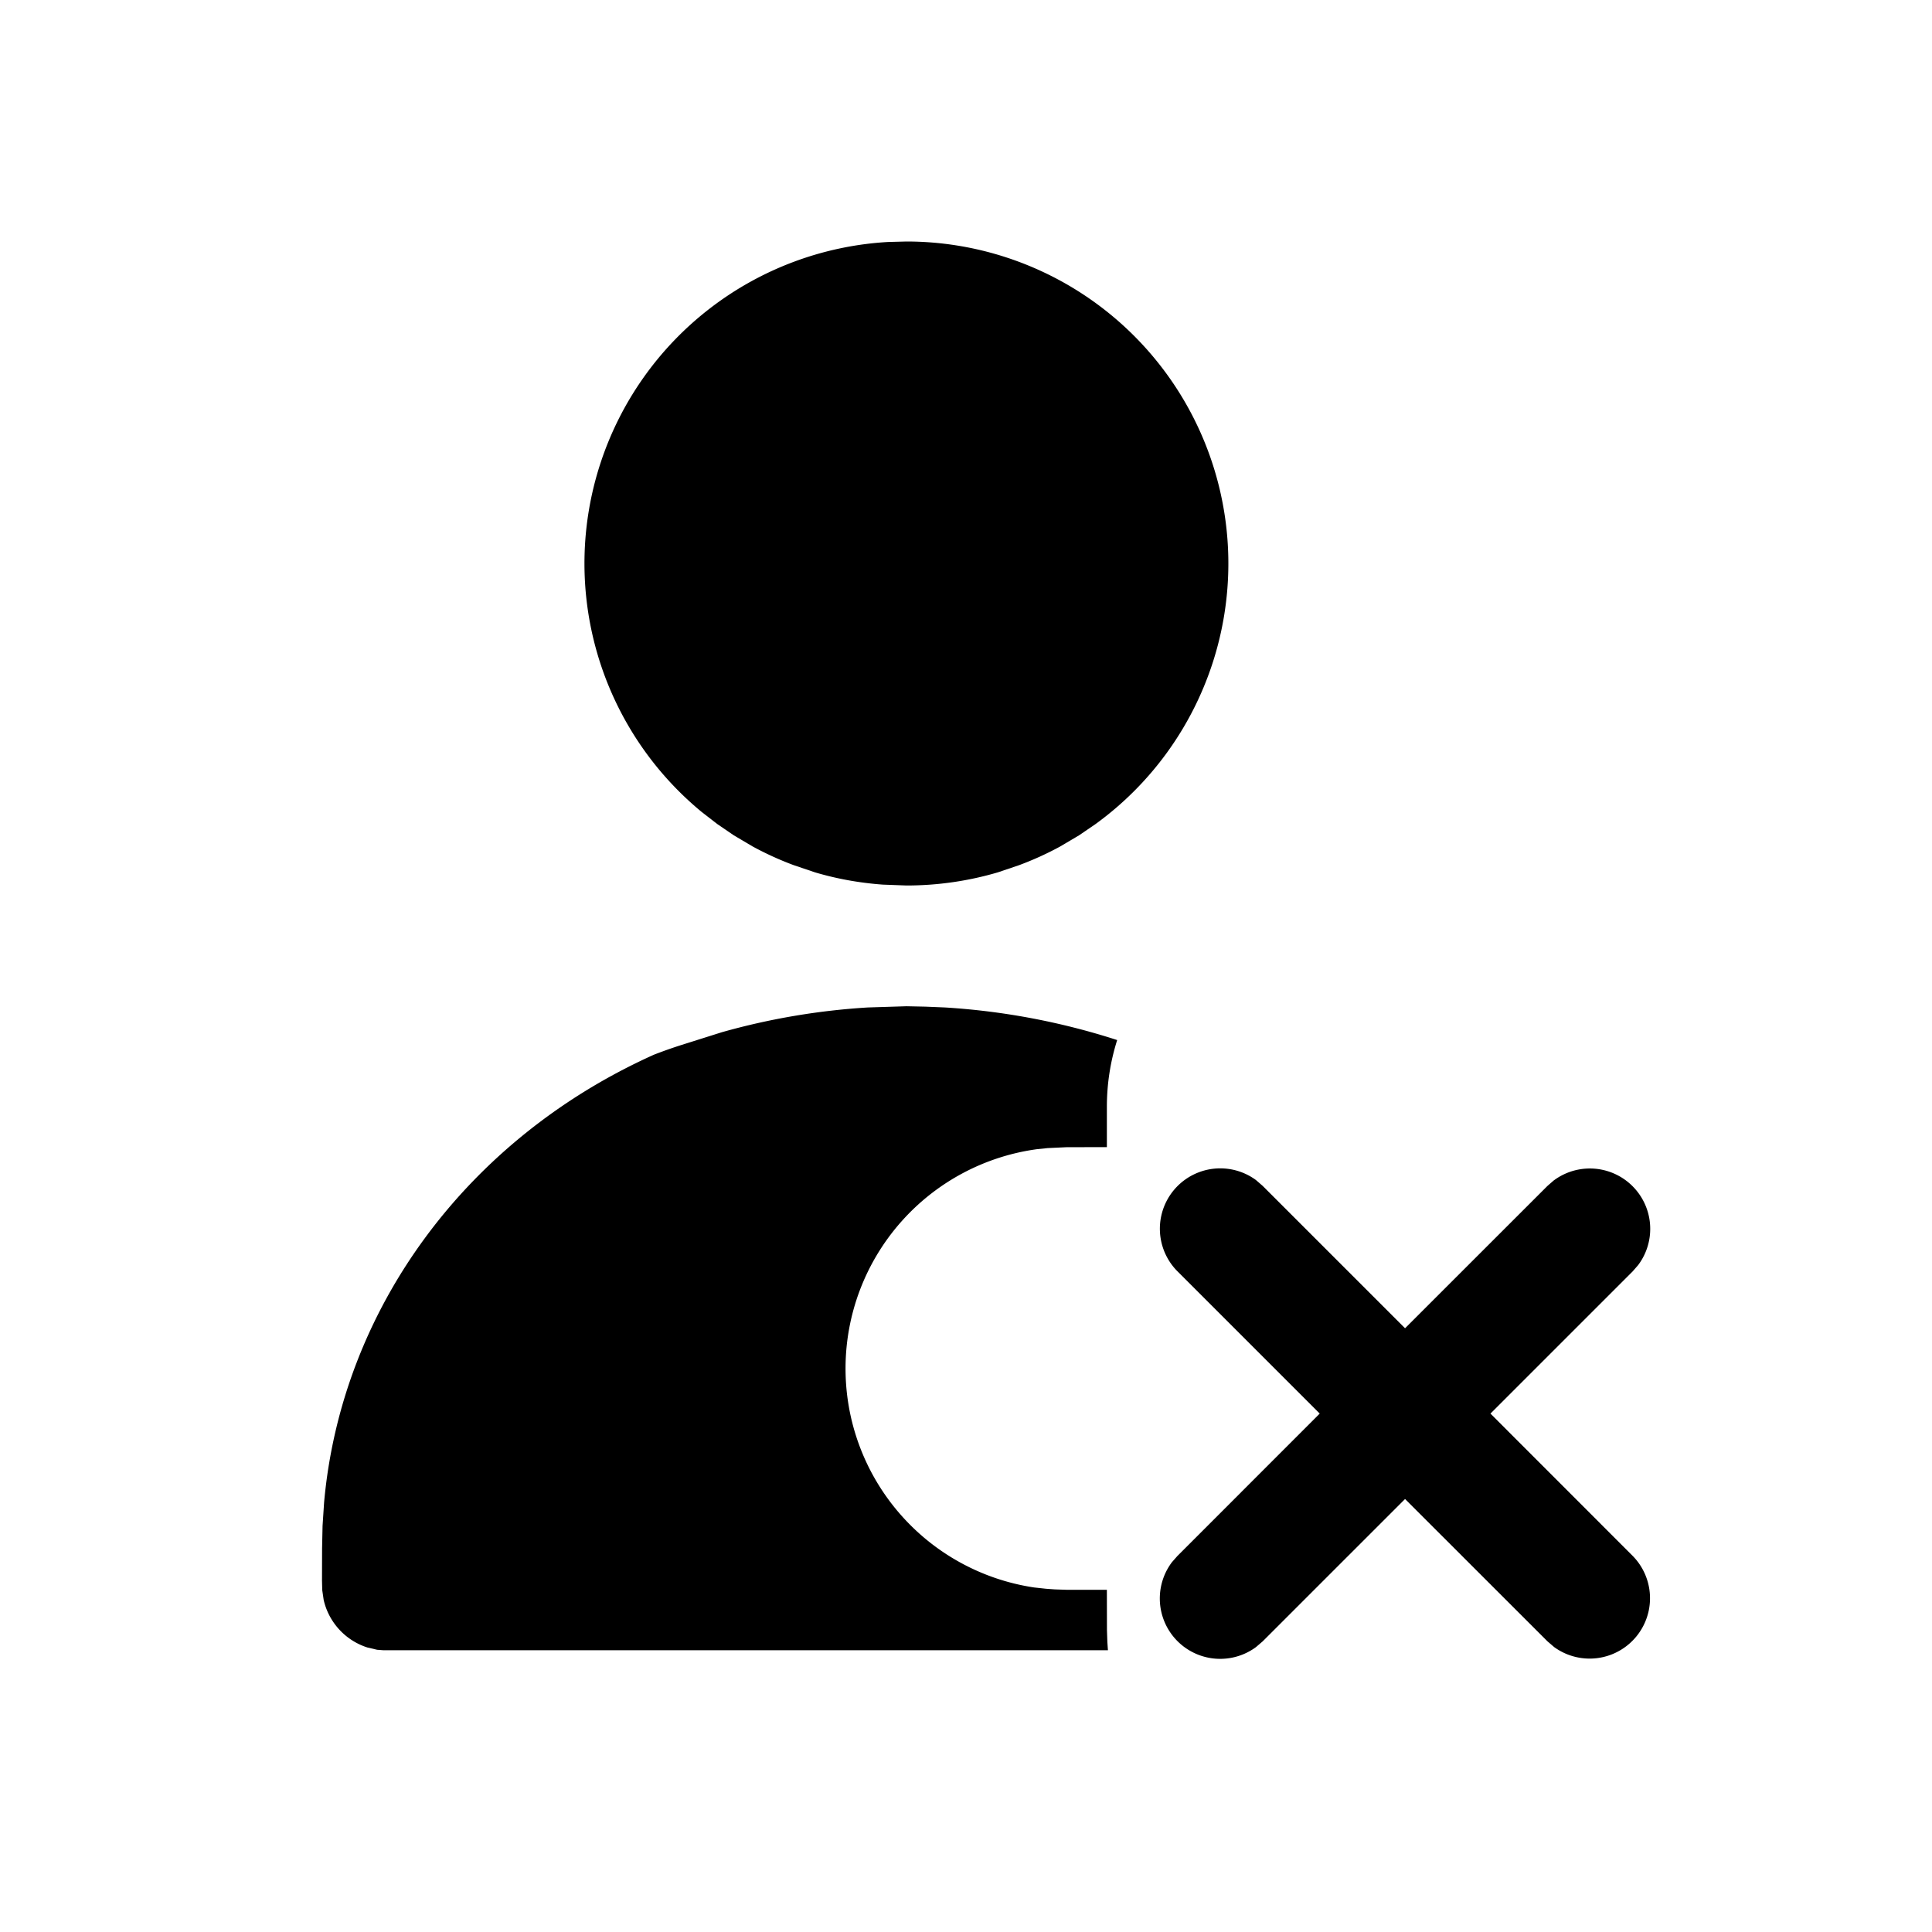 <svg xmlns="http://www.w3.org/2000/svg" width="24" height="24" fill="currentColor" viewBox="0 0 24 24">
  <path d="m11.26 3-.227.006a4 4 0 0 0-2.317 7.08l.195.151.205.14.237.14c.163.088.331.165.506.23l.266.09c.27.08.552.131.842.152l.293.011c.394 0 .775-.057 1.135-.163l.266-.09c.175-.065.344-.142.506-.23l.237-.14.205-.14A4 4 0 0 0 11.26 3Zm2.503 17.5-.007-.103-.005-.146-.001-.502h-.5l-.147-.005-.11-.008-.147-.016a2.75 2.75 0 0 1 .033-5.444l.135-.014.235-.011.501-.001v-.5c0-.29.045-.569.128-.83a8.668 8.668 0 0 0-2.14-.405l-.24-.01-.237-.005-.478.015a8.572 8.572 0 0 0-1.817.308l-.51.161a5.873 5.873 0 0 0-.333.118c-2.326 1.046-3.882 3.158-4.097 5.562l-.019.29-.006.281-.001.4.003.118.018.123a.81.81 0 0 0 .544.59l.12.028.08.006h8.998Z"/>
  <path fill-rule="evenodd" d="M19.307 14.66a.75.75 0 0 1 1.043 1.055l-.067.077-1.768 1.768 1.768 1.769a.75.75 0 0 1-.976 1.132l-.084-.072-1.769-1.768-1.768 1.768-.084.072a.75.75 0 0 1-1.043-1.056l.067-.076 1.768-1.769-1.768-1.768a.75.75 0 0 1 .976-1.133l.084.073 1.768 1.768 1.769-1.768.084-.073Z" clip-rule="evenodd"/>
</svg>
